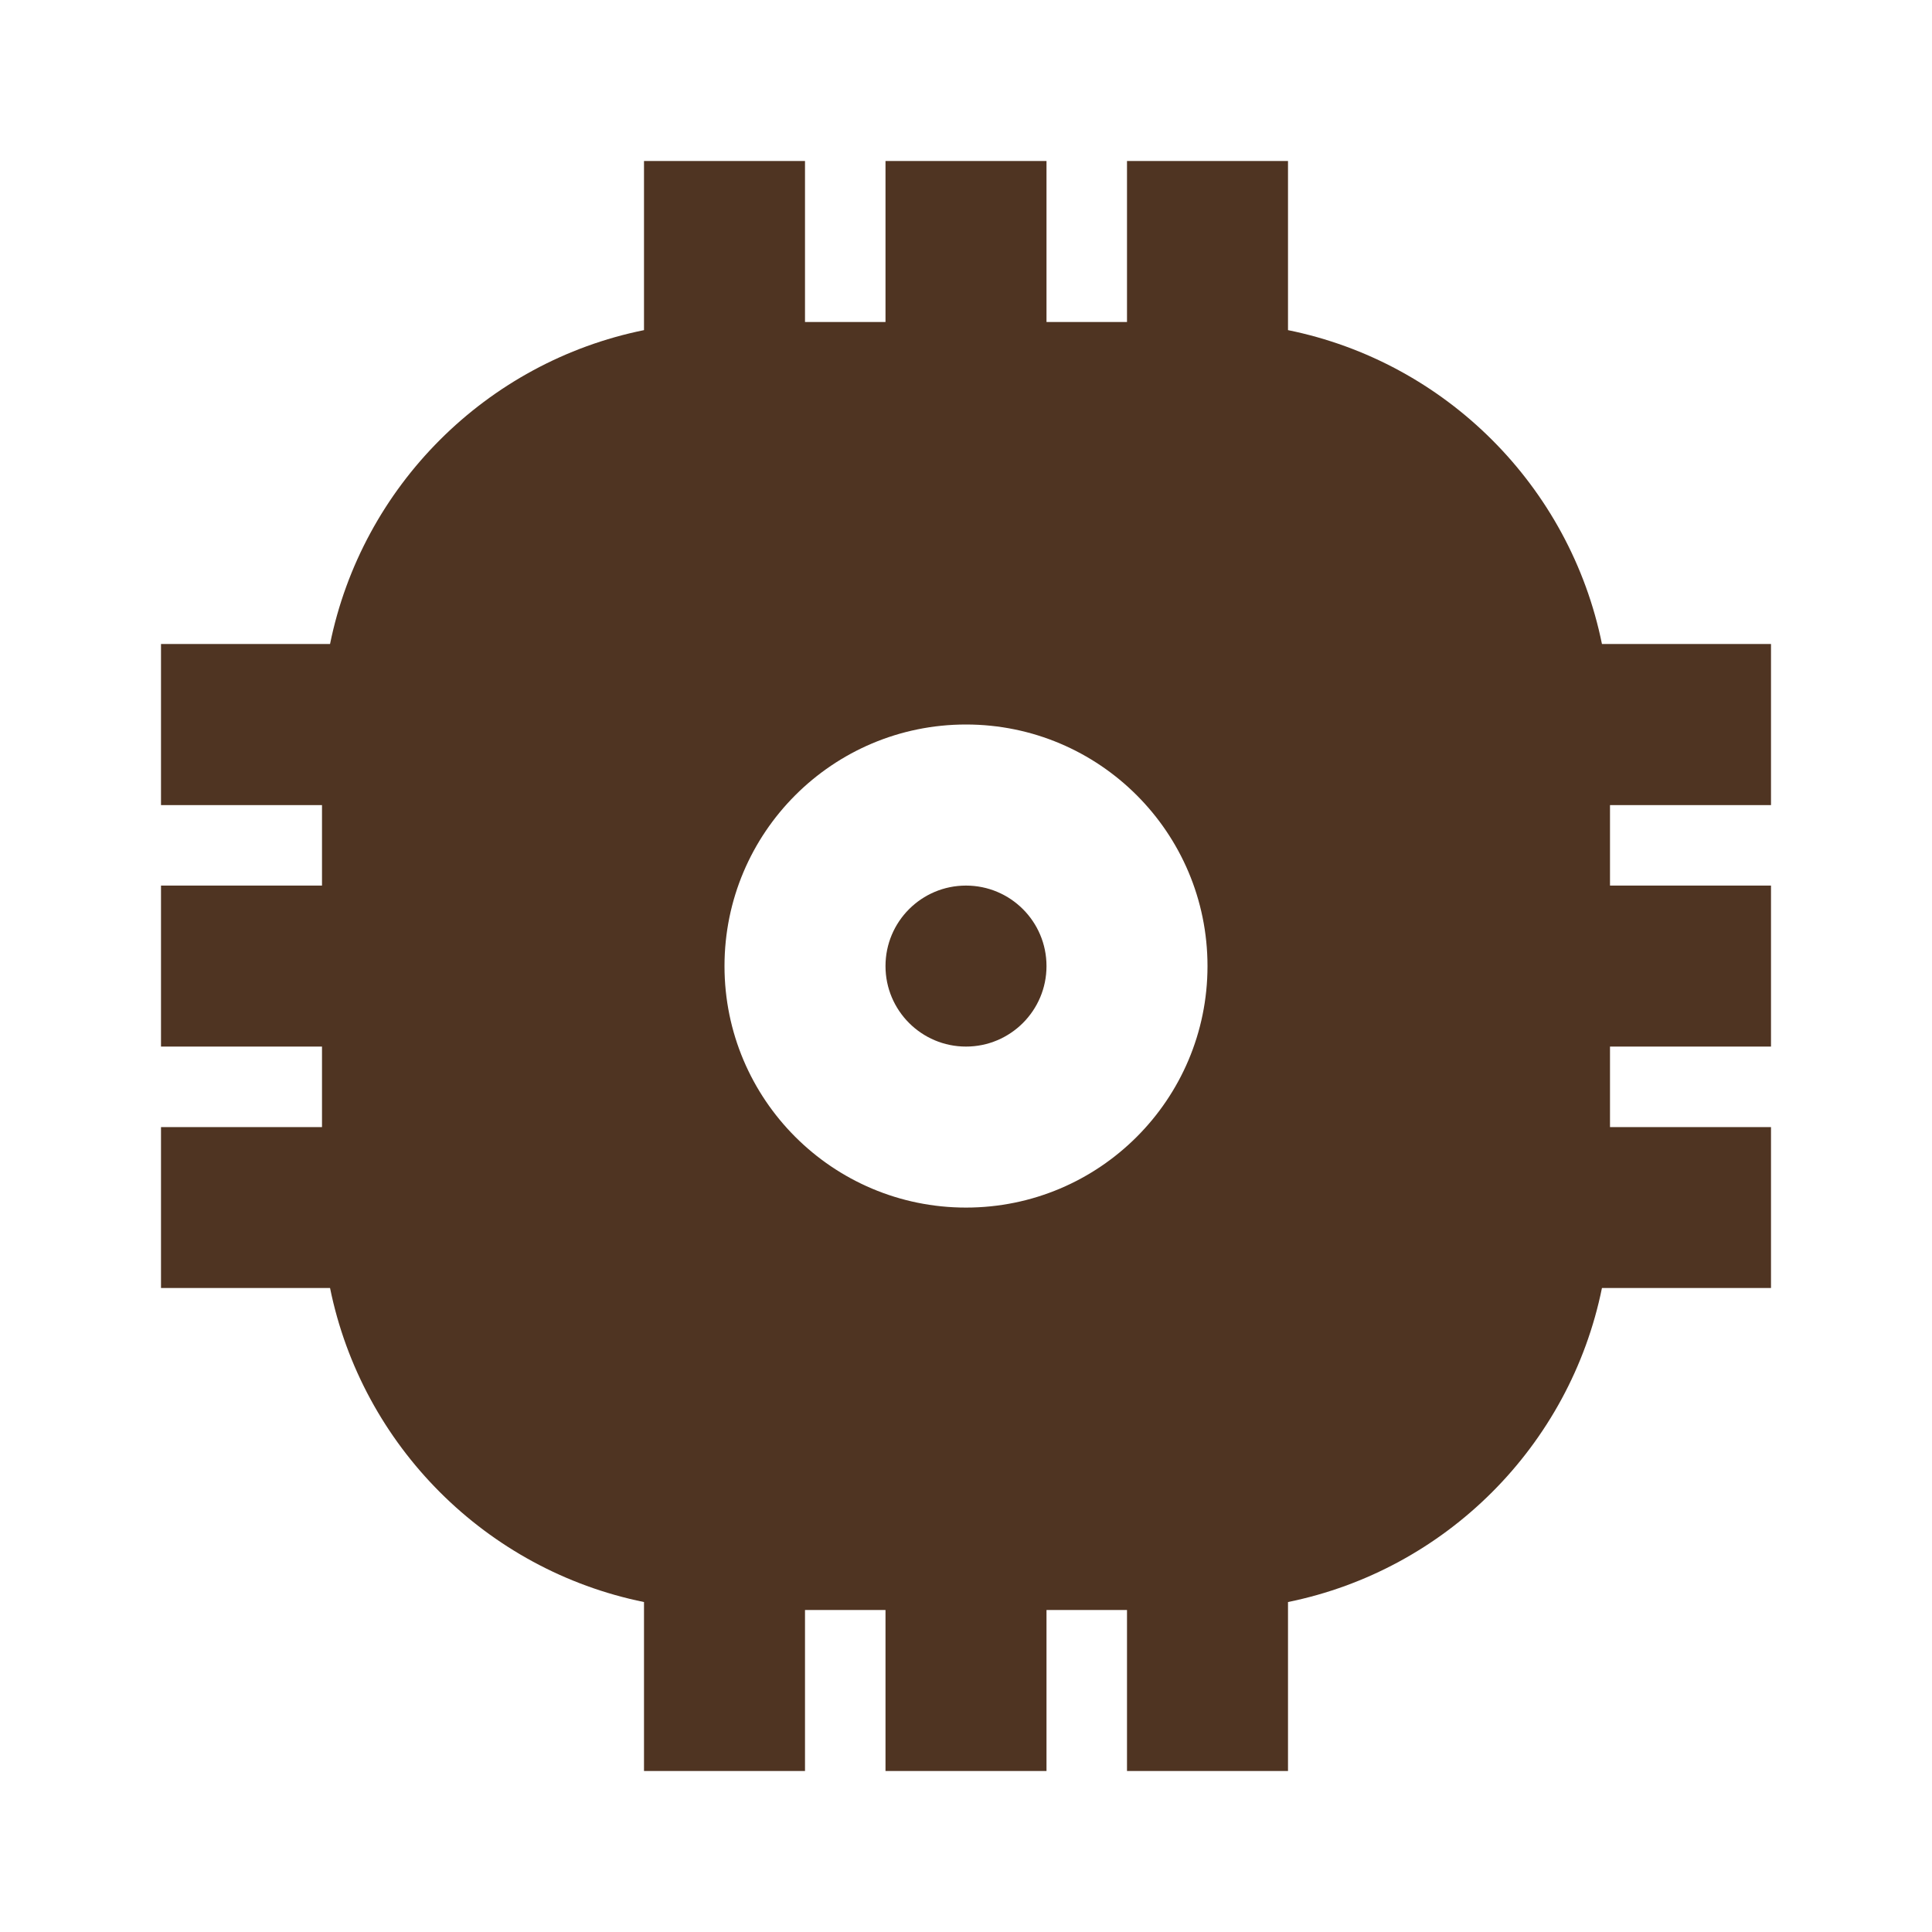 <svg width="24" height="24" viewBox="0 0 24 24" fill="none" xmlns="http://www.w3.org/2000/svg">
<path d="M12 11.001C11.448 11.001 11 11.448 11 12.001C11 12.553 11.448 13.001 12 13.001C12.552 13.001 13 12.553 13 12.001C13 11.448 12.552 11.001 12 11.001Z" fill="#4F3422"/>
<path fill-rule="evenodd" clip-rule="evenodd" d="M10 4H11V2H13V4H14V2H16V4.101C17.959 4.498 19.502 6.041 19.9 8L22 8V10.001H20V11.001H22V13.001H20V14.001H22V16H19.9C19.502 17.96 17.959 19.503 16 19.901V22H14V20H13V22H11V20H10V22H8V19.901C6.041 19.503 4.498 17.96 4.1 16H2V14.001H4V13.001H2V11.001H4V10.001H2V8H4.1C4.498 6.041 6.041 4.498 8 4.101V2H10V4ZM9 12.001C9 10.344 10.343 9 12 9C13.657 9 15 10.344 15 12.001C15 13.657 13.657 15.001 12 15.001C10.343 15.001 9 13.657 9 12.001Z" fill="#4F3422"/>
</svg>
